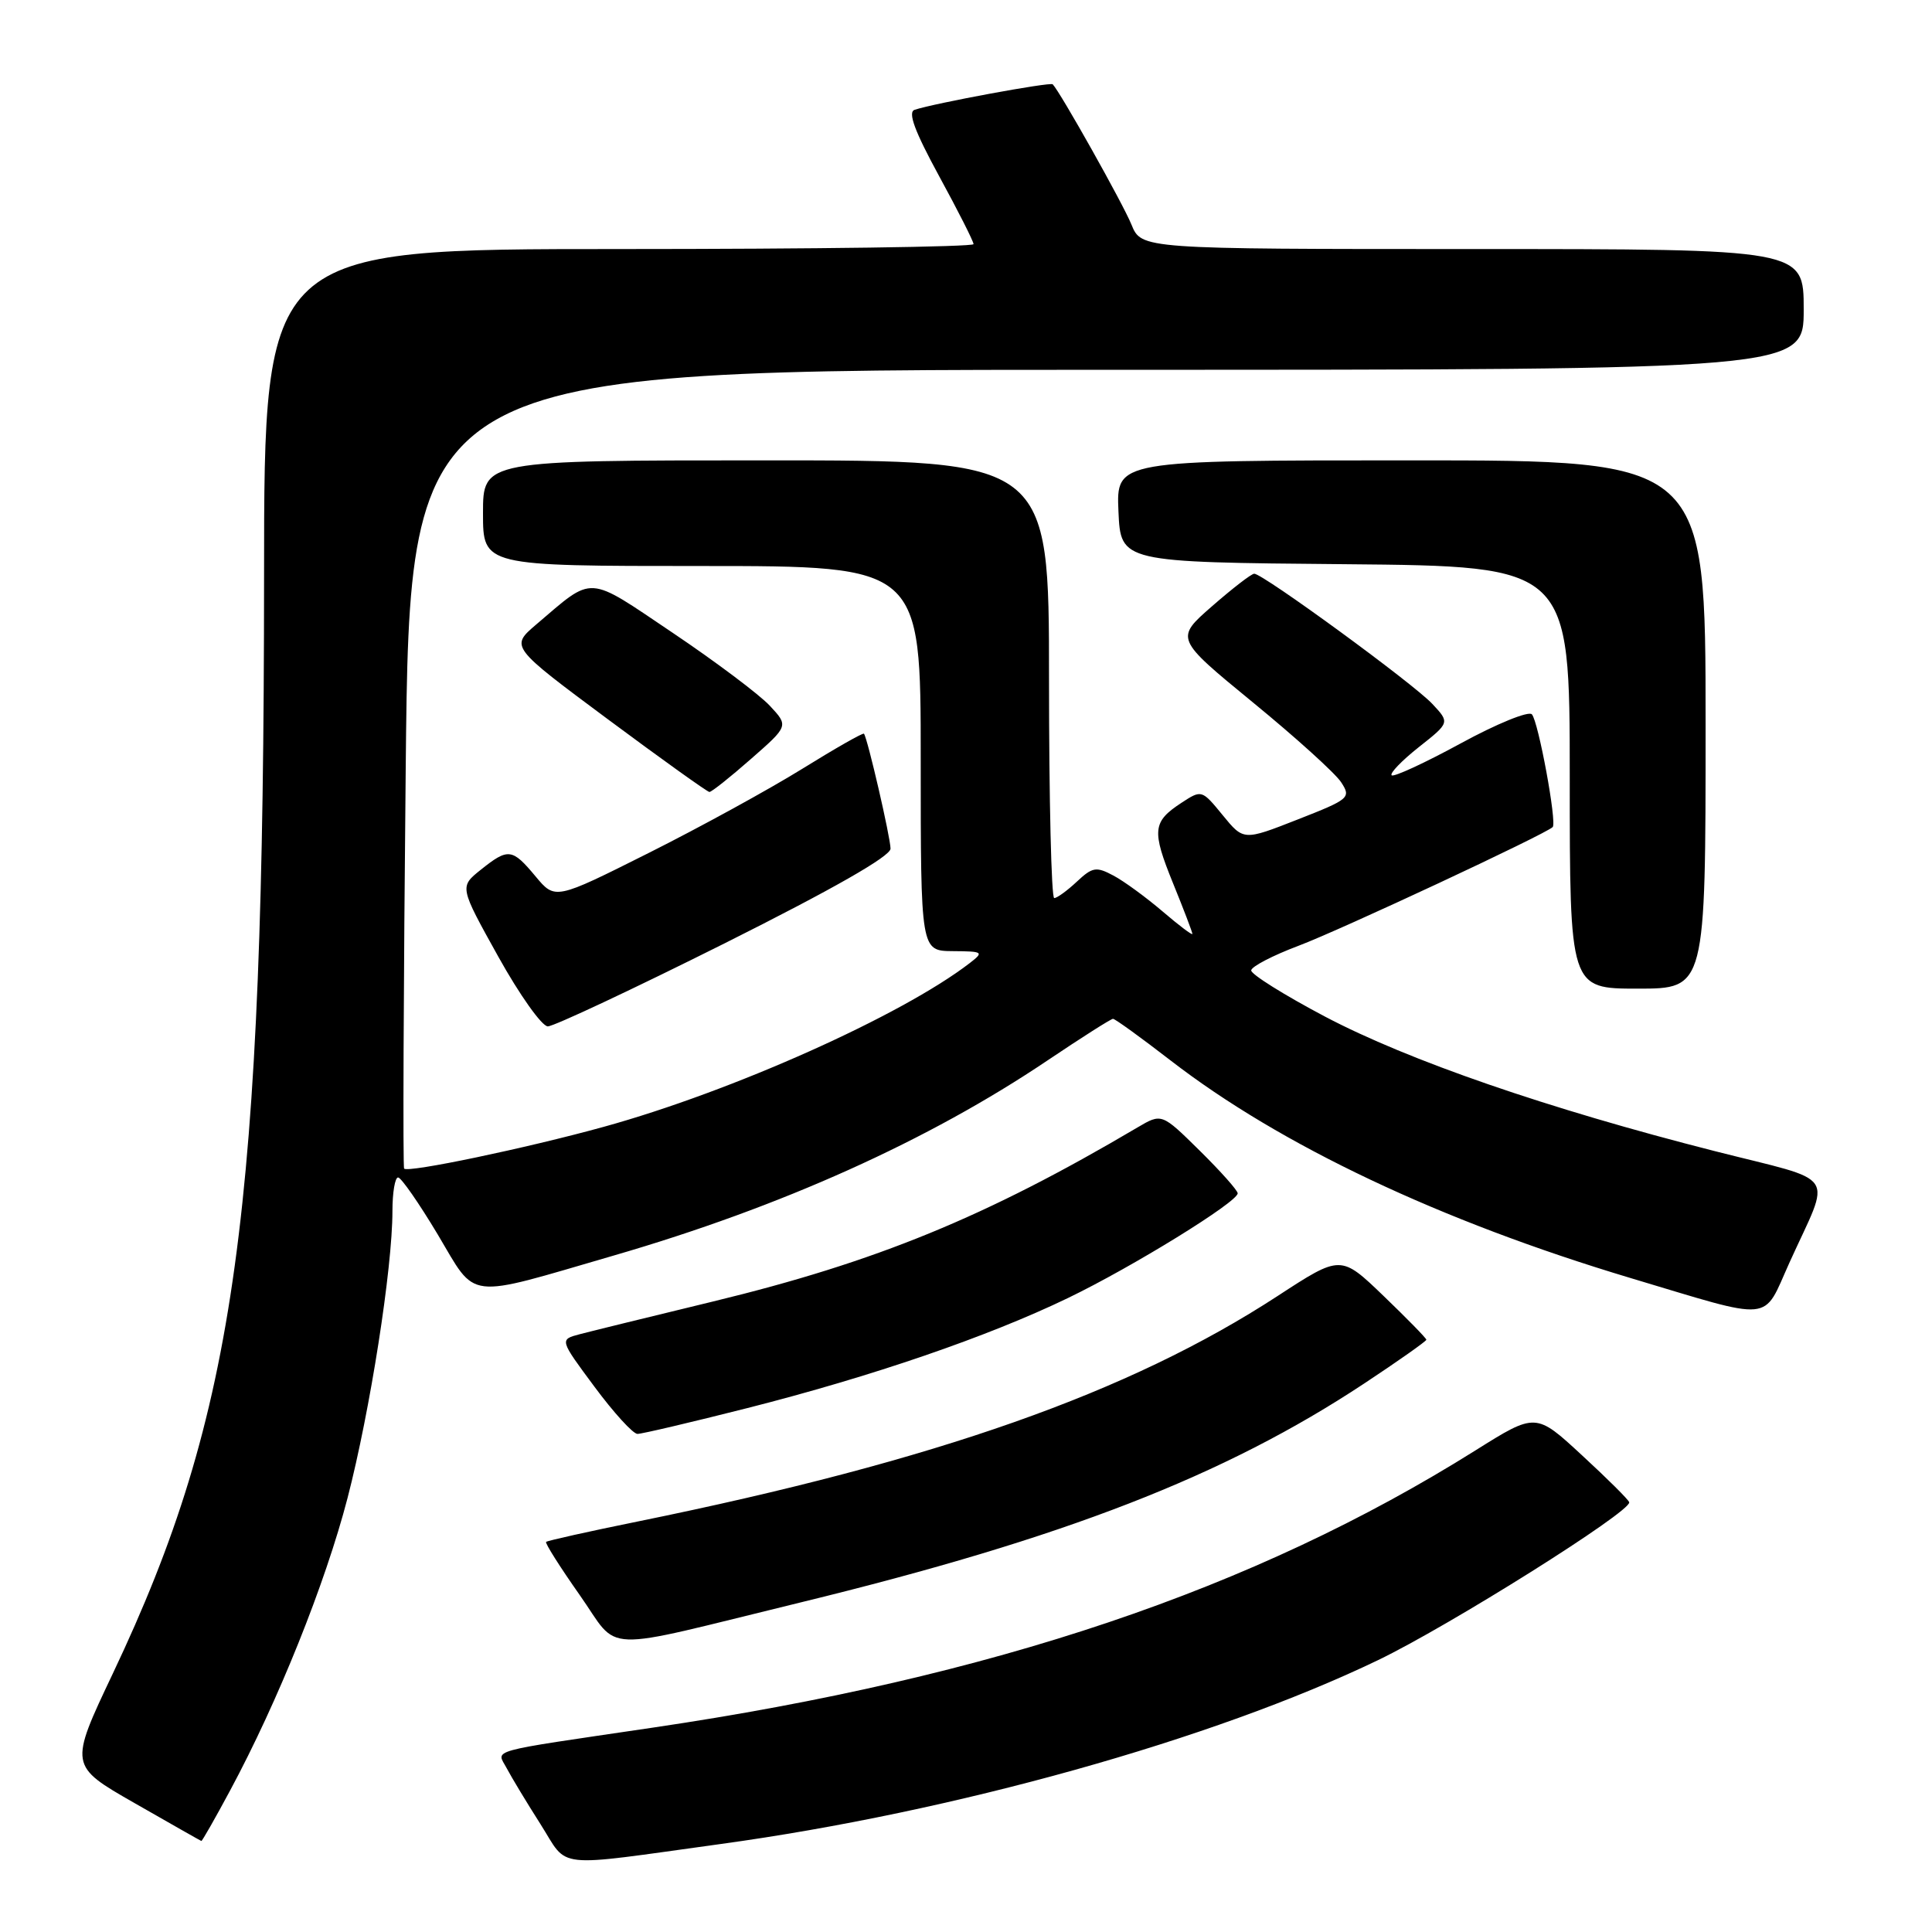 <?xml version="1.0" encoding="UTF-8" standalone="no"?>
<!DOCTYPE svg PUBLIC "-//W3C//DTD SVG 1.1//EN" "http://www.w3.org/Graphics/SVG/1.1/DTD/svg11.dtd" >
<svg xmlns="http://www.w3.org/2000/svg" xmlns:xlink="http://www.w3.org/1999/xlink" version="1.1" viewBox="0 0 256 256">
 <g >
 <path fill="currentColor"
d=" M 95.50 244.34 C 126.39 240.10 160.69 230.51 182.57 219.99 C 192.00 215.46 216.14 200.29 215.88 199.06 C 215.82 198.75 213.01 195.95 209.63 192.84 C 203.50 187.17 203.50 187.17 195.50 192.19 C 166.11 210.62 131.53 222.27 86.50 228.92 C 64.10 232.23 65.80 231.75 67.14 234.30 C 67.78 235.51 69.80 238.86 71.63 241.73 C 75.42 247.70 72.97 247.44 95.50 244.34 Z  M 30.49 237.25 C 36.84 225.44 43.10 209.85 46.05 198.50 C 49.04 186.97 52.00 168.07 52.00 160.47 C 52.00 158.01 52.34 156.01 52.75 156.02 C 53.16 156.03 55.52 159.43 58.00 163.57 C 63.25 172.37 61.43 172.15 81.34 166.36 C 103.51 159.92 123.02 151.14 138.85 140.48 C 143.33 137.47 147.21 135.00 147.48 135.00 C 147.75 135.00 151.18 137.48 155.10 140.51 C 169.67 151.77 190.86 161.79 216.00 169.33 C 235.32 175.11 233.50 175.29 237.10 167.33 C 242.68 155.00 243.87 156.77 227.18 152.52 C 205.05 146.89 186.62 140.52 175.60 134.72 C 170.16 131.85 165.74 129.08 165.79 128.58 C 165.83 128.07 168.66 126.60 172.06 125.32 C 177.53 123.27 204.81 110.53 205.74 109.59 C 206.32 109.01 203.84 95.58 202.98 94.65 C 202.55 94.18 198.30 95.91 193.54 98.51 C 188.78 101.10 184.67 103.00 184.40 102.73 C 184.13 102.46 185.75 100.78 188.01 98.99 C 192.11 95.75 192.11 95.75 189.80 93.28 C 187.30 90.59 167.31 75.99 166.19 76.02 C 165.81 76.03 163.30 77.97 160.60 80.33 C 155.70 84.61 155.70 84.61 166.00 93.06 C 171.67 97.70 176.93 102.46 177.70 103.64 C 179.05 105.70 178.83 105.89 171.94 108.59 C 164.78 111.40 164.78 111.40 162.01 108.01 C 159.25 104.64 159.22 104.63 156.56 106.37 C 152.71 108.89 152.59 110.03 155.44 117.05 C 156.85 120.51 158.00 123.53 158.00 123.75 C 158.00 123.97 156.22 122.63 154.05 120.77 C 151.87 118.91 148.95 116.77 147.54 116.02 C 145.25 114.80 144.76 114.88 142.68 116.83 C 141.41 118.02 140.06 119.00 139.69 119.00 C 139.31 119.00 139.00 105.95 139.00 90.00 C 139.00 61.00 139.00 61.00 101.50 61.00 C 64.00 61.00 64.00 61.00 64.00 68.00 C 64.00 75.00 64.00 75.00 93.00 75.00 C 122.00 75.00 122.00 75.00 122.00 100.50 C 122.00 126.00 122.00 126.00 126.25 126.03 C 130.28 126.06 130.40 126.14 128.50 127.61 C 119.48 134.56 97.00 144.62 80.00 149.31 C 69.72 152.15 54.07 155.42 53.55 154.85 C 53.37 154.66 53.47 130.76 53.76 101.75 C 54.29 49.00 54.29 49.00 146.65 49.00 C 239.00 49.00 239.00 49.00 239.00 41.00 C 239.00 33.00 239.00 33.00 195.12 33.00 C 151.24 33.00 151.24 33.00 149.92 29.75 C 148.81 27.01 140.50 12.21 139.49 11.17 C 139.18 10.84 123.79 13.68 121.19 14.55 C 120.26 14.86 121.20 17.39 124.44 23.34 C 126.95 27.94 129.00 31.99 129.00 32.35 C 129.00 32.71 107.85 33.00 82.00 33.00 C 35.00 33.00 35.00 33.00 34.99 76.25 C 34.97 160.73 31.32 187.23 14.96 221.73 C 9.16 233.96 9.16 233.96 17.83 238.92 C 22.60 241.65 26.58 243.91 26.68 243.94 C 26.78 243.97 28.50 240.96 30.49 237.25 Z  M 106.00 212.35 C 141.03 203.81 162.22 195.58 180.75 183.33 C 185.29 180.33 189.00 177.71 189.00 177.52 C 189.00 177.33 186.45 174.72 183.33 171.72 C 177.66 166.27 177.66 166.27 169.30 171.72 C 149.65 184.53 124.09 193.54 84.58 201.59 C 78.02 202.92 72.52 204.15 72.36 204.31 C 72.20 204.47 74.19 207.62 76.78 211.30 C 82.28 219.10 78.81 218.98 106.00 212.35 Z  M 99.02 186.58 C 115.53 182.39 130.89 177.12 141.50 172.00 C 150.05 167.88 164.00 159.27 164.00 158.12 C 164.00 157.74 161.73 155.19 158.96 152.46 C 153.93 147.50 153.93 147.50 150.71 149.40 C 130.63 161.26 116.10 167.21 94.50 172.45 C 86.25 174.45 78.29 176.40 76.82 176.79 C 74.13 177.50 74.13 177.50 78.77 183.75 C 81.32 187.19 83.88 190.00 84.47 190.00 C 85.05 190.00 91.60 188.46 99.02 186.58 Z  M 96.01 125.00 C 110.38 117.80 118.00 113.46 118.00 112.45 C 118.00 111.01 114.96 97.84 114.48 97.22 C 114.36 97.06 110.68 99.16 106.29 101.88 C 101.90 104.60 92.74 109.62 85.94 113.03 C 73.56 119.24 73.56 119.24 70.96 116.12 C 67.86 112.40 67.34 112.34 63.69 115.26 C 60.88 117.51 60.88 117.51 66.02 126.75 C 68.85 131.84 71.81 136.00 72.59 136.00 C 73.38 136.00 83.91 131.05 96.01 125.00 Z  M 226.00 96.00 C 226.00 61.00 226.00 61.00 186.95 61.00 C 147.91 61.00 147.91 61.00 148.20 67.75 C 148.50 74.50 148.50 74.50 178.25 74.76 C 208.00 75.03 208.00 75.03 208.00 103.01 C 208.00 131.00 208.00 131.00 217.00 131.00 C 226.00 131.00 226.00 131.00 226.00 96.00 Z  M 99.50 100.57 C 104.50 96.19 104.50 96.19 102.00 93.51 C 100.62 92.03 94.84 87.69 89.15 83.86 C 77.63 76.11 78.77 76.18 71.05 82.75 C 67.61 85.69 67.61 85.69 80.55 95.31 C 87.67 100.60 93.72 104.93 94.00 104.94 C 94.28 104.95 96.75 102.99 99.50 100.57 Z "/>
</g>
</svg>